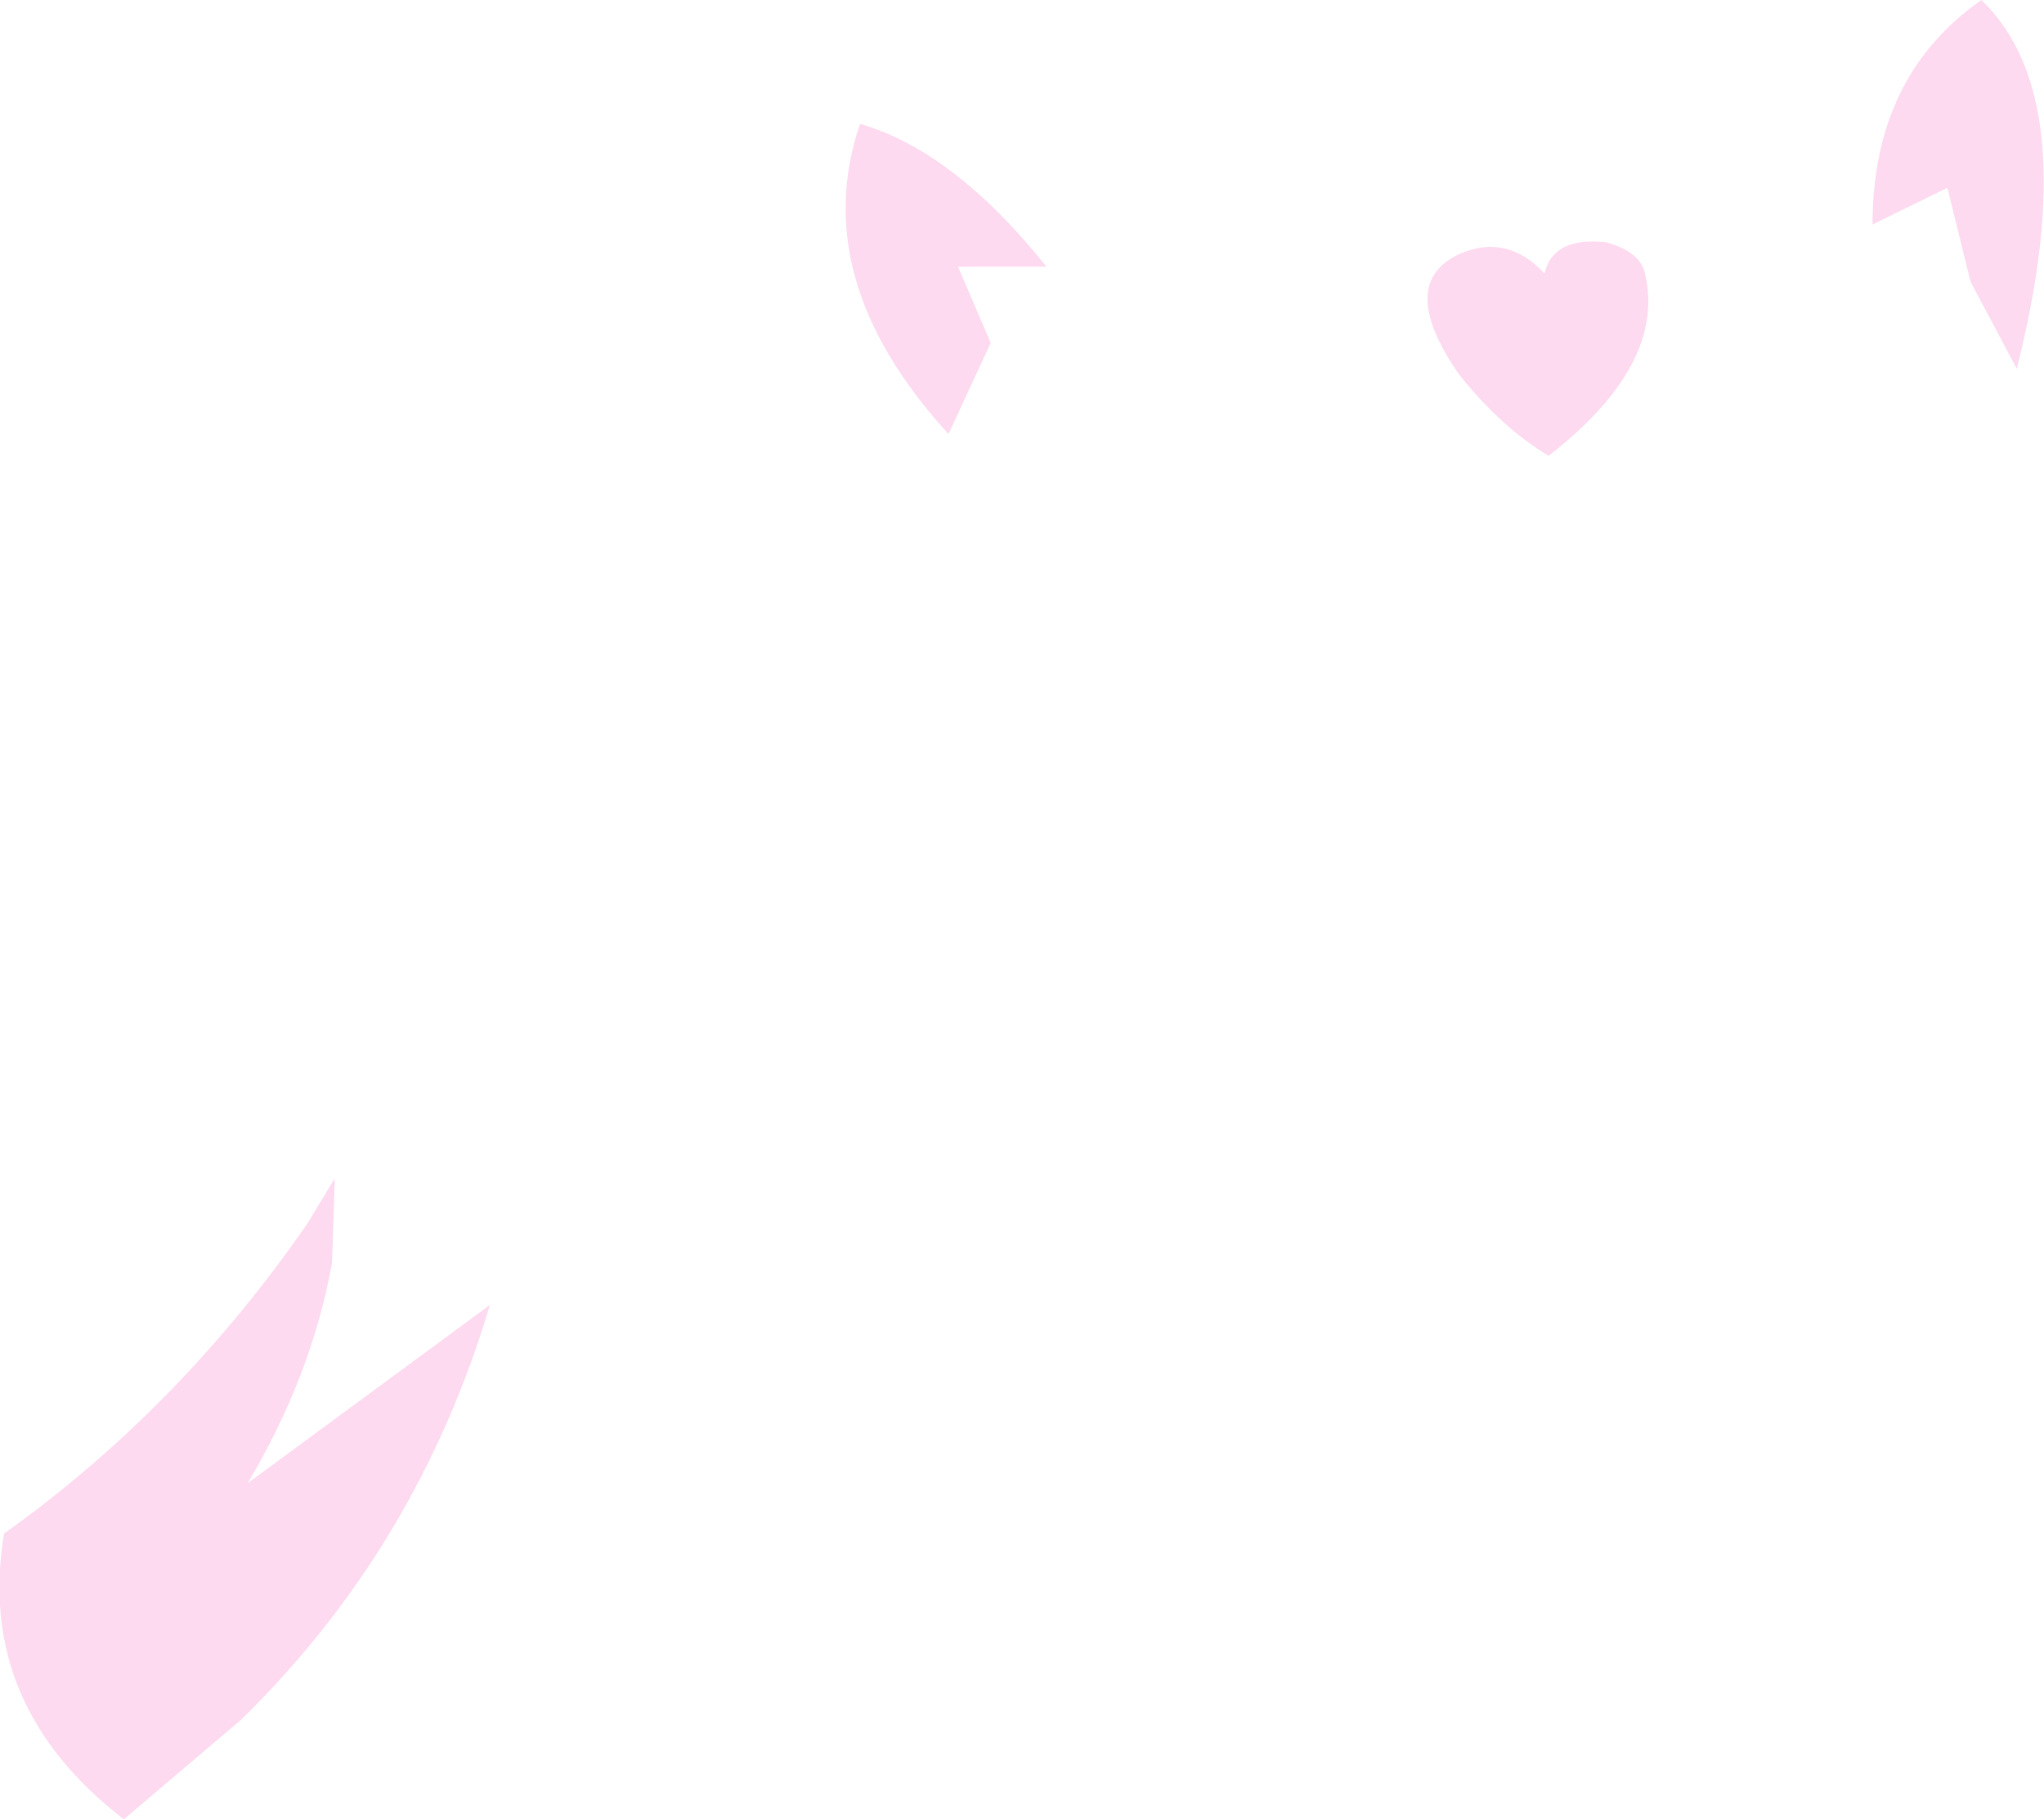 <?xml version="1.0" encoding="UTF-8" standalone="no"?>
<svg xmlns:xlink="http://www.w3.org/1999/xlink" height="66.85px" width="75.1px" xmlns="http://www.w3.org/2000/svg">
  <g transform="matrix(1.0, 0.0, 0.0, 1.0, 37.55, 33.45)">
    <path d="M35.25 -33.45 Q39.05 -29.8 36.55 -19.9 L34.85 -23.1 34.0 -26.55 31.25 -25.2 Q31.25 -30.65 35.25 -33.45 M16.15 -24.15 Q17.85 -24.85 19.2 -23.4 19.5 -24.75 21.45 -24.55 22.75 -24.2 22.9 -23.35 23.65 -20.05 19.35 -16.7 17.6 -17.75 16.05 -19.7 13.7 -23.1 16.15 -24.15 M-5.95 -28.9 Q-2.5 -27.9 0.9 -23.65 L-2.35 -23.65 -1.15 -20.85 -2.7 -17.5 Q-7.9 -23.2 -5.95 -28.9 M-26.25 11.5 L-25.25 9.85 -25.35 12.95 Q-26.1 17.1 -28.45 21.05 L-19.55 14.5 Q-22.2 23.4 -28.7 29.75 L-33.0 33.4 Q-38.45 29.2 -37.4 22.9 -30.95 18.3 -26.25 11.5" fill="#fddaef" fill-rule="evenodd" stroke="none"/>
  </g>
</svg>
